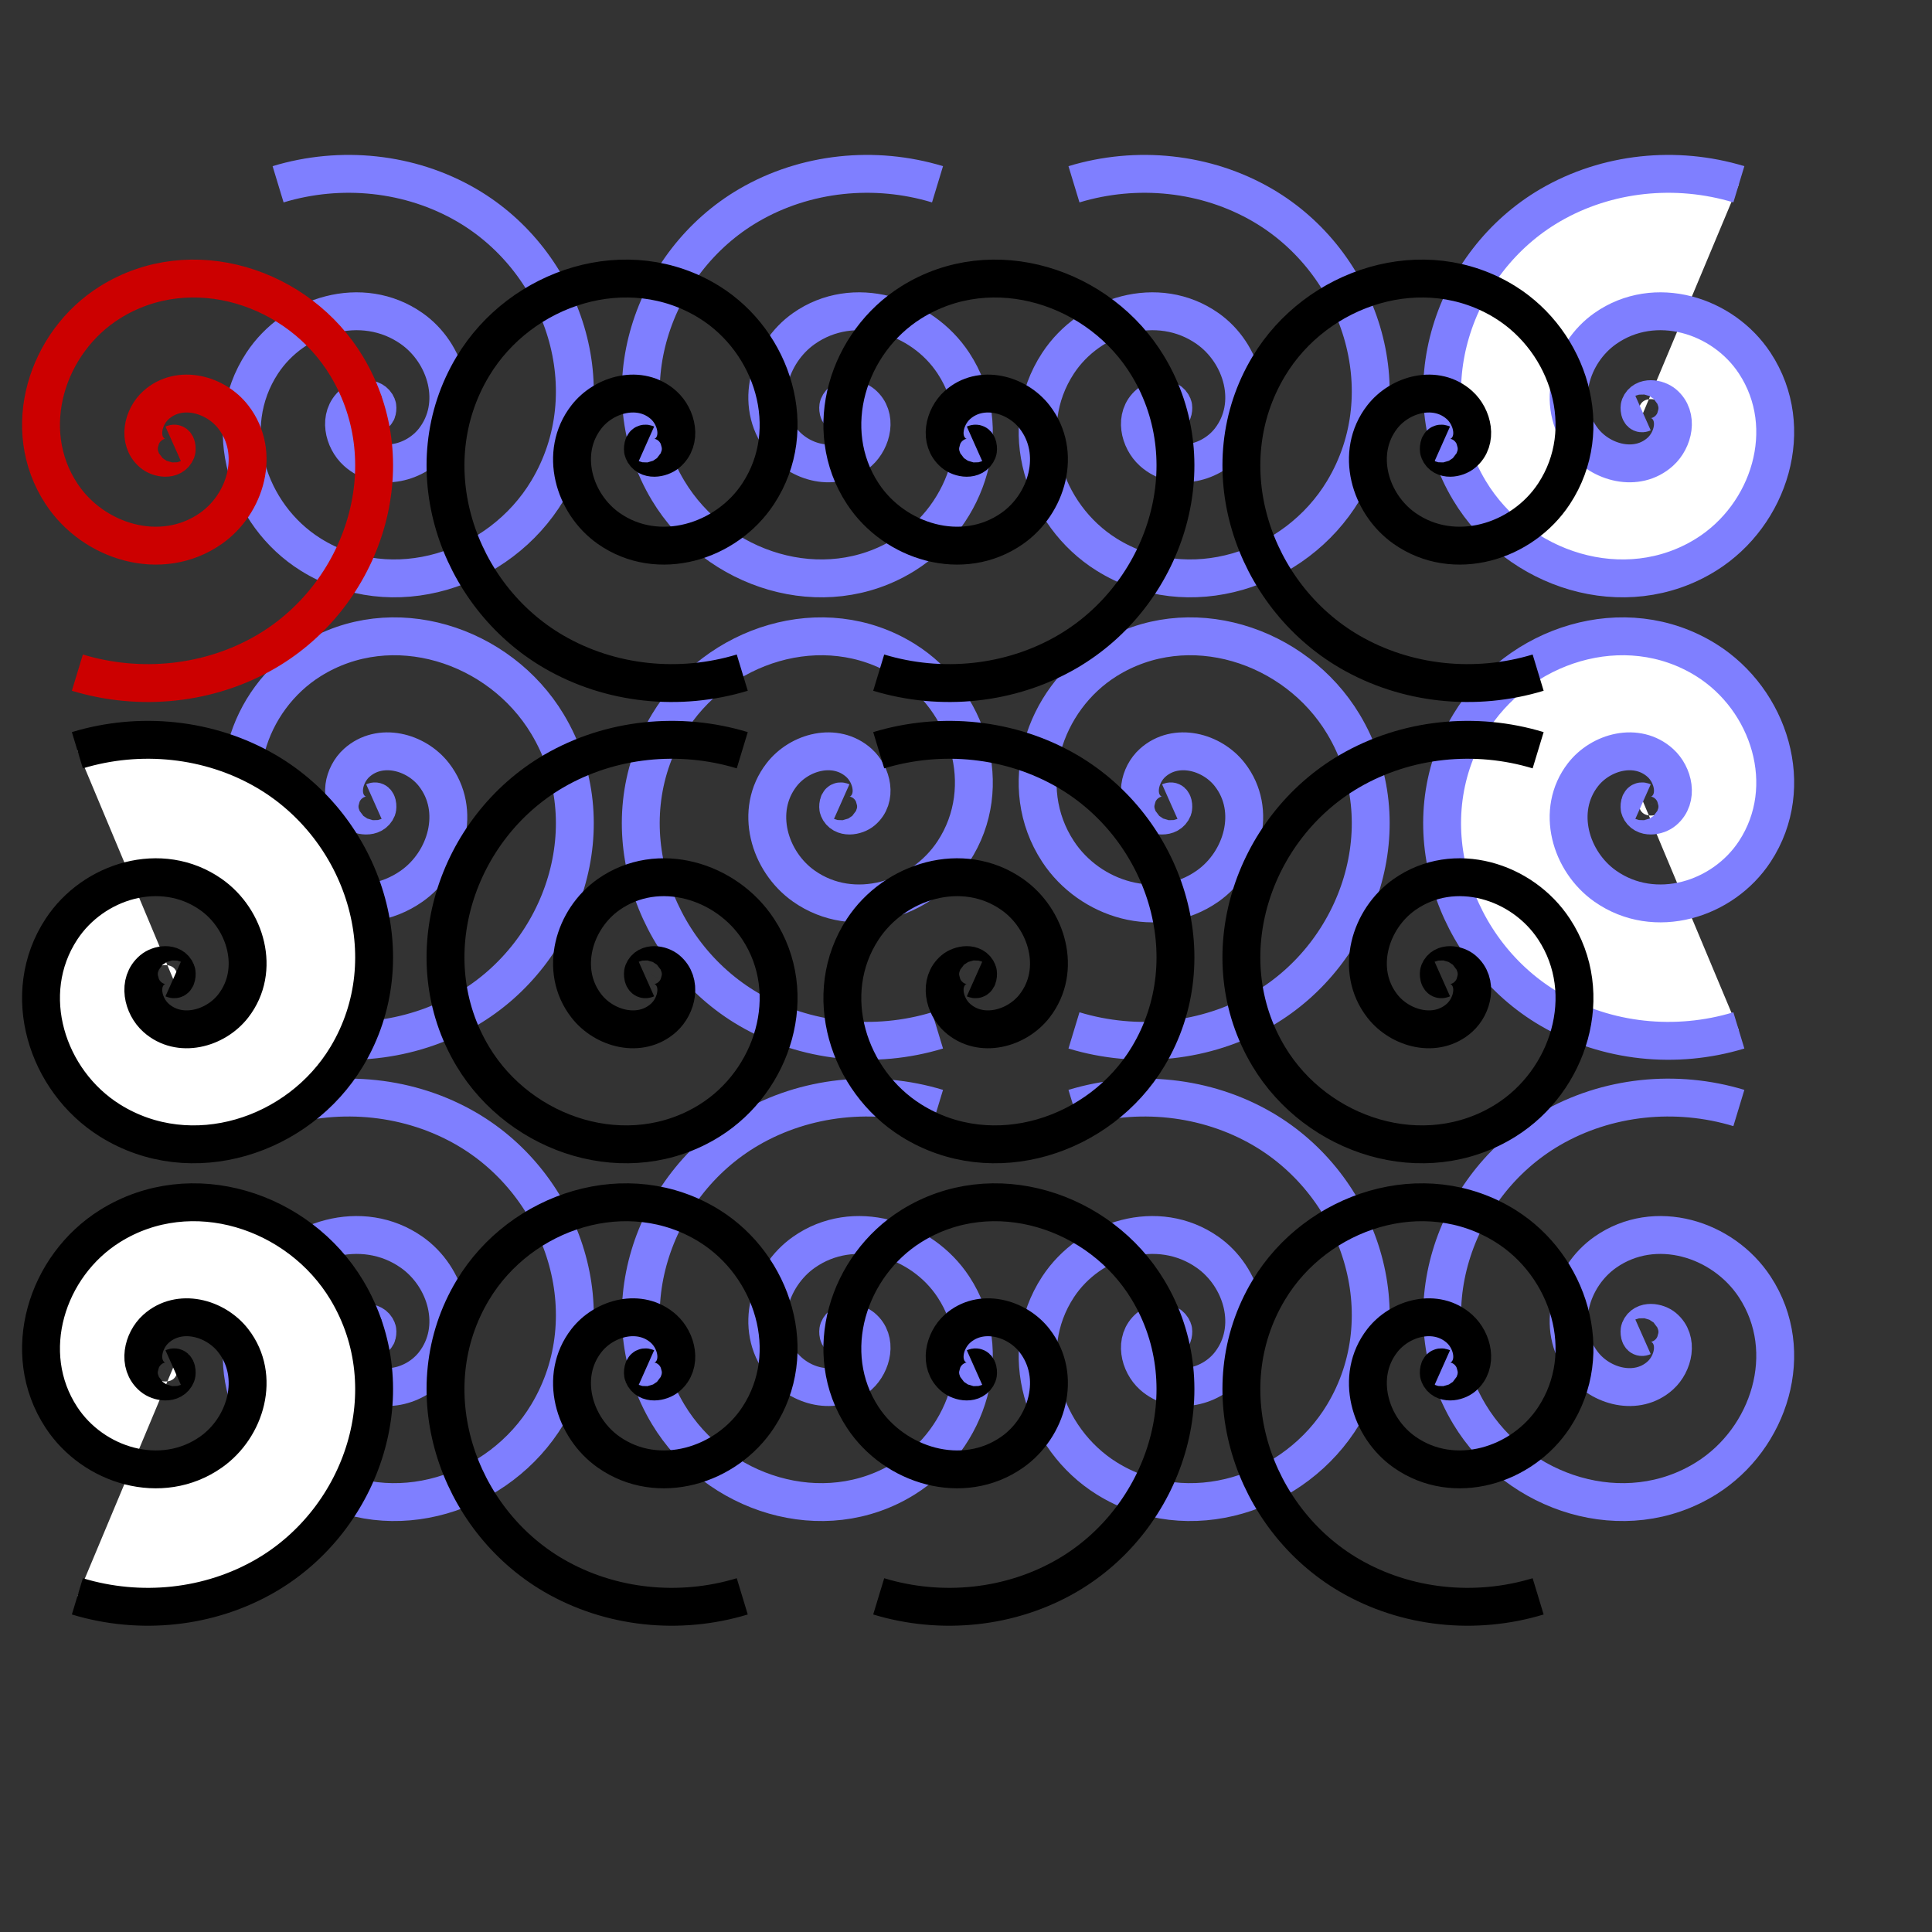 <svg xmlns="http://www.w3.org/2000/svg" xmlns:cc="http://web.resource.org/cc/" xmlns:svg="http://www.w3.org/2000/svg" id="svg4046" width="32" height="32" contentScriptType="text/ecmascript" contentStyleType="text/css" preserveAspectRatio="xMidYMid meet" version="1.0" zoomAndPan="magnify"><rect width="100%" height="100%" fill="#333333" stroke="none"/><g id="layer1"><g id="g14774" transform="matrix(0.923,0,0,0.923,-0.503,3.269)"><g id="g14630" transform="matrix(-1,0,0,-1,-0.72,29.193)"><path style="fill:none;fill-opacity:.75;fill-rule:evenodd;stroke:#7f7fff;stroke-width:1px;stroke-linecap:butt;stroke-linejoin:miter;stroke-opacity:1" id="path14602" d="M -34.334,2.72 C -34.252,2.787 -34.419,2.878 -34.465,2.882 C -34.743,2.906 -34.851,2.555 -34.8,2.34 C -34.681,1.832 -34.061,1.685 -33.627,1.853 C -32.853,2.153 -32.655,3.123 -32.987,3.818 C -33.499,4.893 -34.884,5.147 -35.878,4.615 C -37.288,3.861 -37.602,2.004 -36.838,0.679 C -35.816,-1.096 -33.437,-1.475 -31.749,-0.451 C -29.581,0.865 -29.133,3.812 -30.444,5.89 C -32.076,8.479 -35.633,8.999 -38.13,7.378 C -39.583,6.434 -40.57,4.881 -40.866,3.18" transform="matrix(0.306,-0.607,0.607,0.306,-21.894,-12.927)"/><path id="path14604" d="M -34.334,2.72 C -34.252,2.787 -34.419,2.878 -34.465,2.882 C -34.743,2.906 -34.851,2.555 -34.8,2.34 C -34.681,1.832 -34.061,1.685 -33.627,1.853 C -32.853,2.153 -32.655,3.123 -32.987,3.818 C -33.499,4.893 -34.884,5.147 -35.878,4.615 C -37.288,3.861 -37.602,2.004 -36.838,0.679 C -35.816,-1.096 -33.437,-1.475 -31.749,-0.451 C -29.581,0.865 -29.133,3.812 -30.444,5.89 C -32.076,8.479 -35.633,8.999 -38.13,7.378 C -39.583,6.434 -40.57,4.881 -40.866,3.18" transform="matrix(-0.306,-0.607,-0.607,0.306,-31.112,-12.927)" style="fill:none;fill-opacity:.75;fill-rule:evenodd;stroke:#7f7fff;stroke-width:1px;stroke-linecap:butt;stroke-linejoin:miter;stroke-opacity:1"/><path style="fill:none;fill-opacity:.75;fill-rule:evenodd;stroke:#7f7fff;stroke-width:1px;stroke-linecap:butt;stroke-linejoin:miter;stroke-opacity:1" id="path14606" d="M -34.334,2.72 C -34.252,2.787 -34.419,2.878 -34.465,2.882 C -34.743,2.906 -34.851,2.555 -34.8,2.34 C -34.681,1.832 -34.061,1.685 -33.627,1.853 C -32.853,2.153 -32.655,3.123 -32.987,3.818 C -33.499,4.893 -34.884,5.147 -35.878,4.615 C -37.288,3.861 -37.602,2.004 -36.838,0.679 C -35.816,-1.096 -33.437,-1.475 -31.749,-0.451 C -29.581,0.865 -29.133,3.812 -30.444,5.89 C -32.076,8.479 -35.633,8.999 -38.13,7.378 C -39.583,6.434 -40.57,4.881 -40.866,3.18" transform="matrix(0.306,-0.607,0.607,0.306,-7.514,-12.927)"/><path id="path14608" d="M -34.334,2.72 C -34.252,2.787 -34.419,2.878 -34.465,2.882 C -34.743,2.906 -34.851,2.555 -34.8,2.34 C -34.681,1.832 -34.061,1.685 -33.627,1.853 C -32.853,2.153 -32.655,3.123 -32.987,3.818 C -33.499,4.893 -34.884,5.147 -35.878,4.615 C -37.288,3.861 -37.602,2.004 -36.838,0.679 C -35.816,-1.096 -33.437,-1.475 -31.749,-0.451 C -29.581,0.865 -29.133,3.812 -30.444,5.89 C -32.076,8.479 -35.633,8.999 -38.13,7.378 C -39.583,6.434 -40.57,4.881 -40.866,3.18" transform="matrix(-0.306,-0.607,-0.607,0.306,-16.83,-12.927)" style="fill:none;fill-opacity:.75;fill-rule:evenodd;stroke:#7f7fff;stroke-width:1px;stroke-linecap:butt;stroke-linejoin:miter;stroke-opacity:1"/><path id="path14610" d="M -34.334,2.72 C -34.252,2.787 -34.419,2.878 -34.465,2.882 C -34.743,2.906 -34.851,2.555 -34.8,2.34 C -34.681,1.832 -34.061,1.685 -33.627,1.853 C -32.853,2.153 -32.655,3.123 -32.987,3.818 C -33.499,4.893 -34.884,5.147 -35.878,4.615 C -37.288,3.861 -37.602,2.004 -36.838,0.679 C -35.816,-1.096 -33.437,-1.475 -31.749,-0.451 C -29.581,0.865 -29.133,3.812 -30.444,5.89 C -32.076,8.479 -35.633,8.999 -38.13,7.378 C -39.583,6.434 -40.57,4.881 -40.866,3.18" transform="matrix(0.306,0.607,0.607,-0.306,-21.894,40.023)" style="fill:#fff;fill-opacity:1;fill-rule:evenodd;stroke:#7f7fff;stroke-width:1px;stroke-linecap:butt;stroke-linejoin:miter;stroke-opacity:1"/><path style="fill:none;fill-opacity:.75;fill-rule:evenodd;stroke:#7f7fff;stroke-width:1px;stroke-linecap:butt;stroke-linejoin:miter;stroke-opacity:1" id="path14612" d="M -34.334,2.72 C -34.252,2.787 -34.419,2.878 -34.465,2.882 C -34.743,2.906 -34.851,2.555 -34.8,2.34 C -34.681,1.832 -34.061,1.685 -33.627,1.853 C -32.853,2.153 -32.655,3.123 -32.987,3.818 C -33.499,4.893 -34.884,5.147 -35.878,4.615 C -37.288,3.861 -37.602,2.004 -36.838,0.679 C -35.816,-1.096 -33.437,-1.475 -31.749,-0.451 C -29.581,0.865 -29.133,3.812 -30.444,5.89 C -32.076,8.479 -35.633,8.999 -38.13,7.378 C -39.583,6.434 -40.57,4.881 -40.866,3.18" transform="matrix(-0.306,0.607,-0.607,-0.306,-31.112,40.023)"/><path id="path14614" d="M -34.334,2.72 C -34.252,2.787 -34.419,2.878 -34.465,2.882 C -34.743,2.906 -34.851,2.555 -34.8,2.34 C -34.681,1.832 -34.061,1.685 -33.627,1.853 C -32.853,2.153 -32.655,3.123 -32.987,3.818 C -33.499,4.893 -34.884,5.147 -35.878,4.615 C -37.288,3.861 -37.602,2.004 -36.838,0.679 C -35.816,-1.096 -33.437,-1.475 -31.749,-0.451 C -29.581,0.865 -29.133,3.812 -30.444,5.89 C -32.076,8.479 -35.633,8.999 -38.13,7.378 C -39.583,6.434 -40.57,4.881 -40.866,3.18" transform="matrix(0.306,0.607,0.607,-0.306,-7.514,40.023)" style="fill:none;fill-opacity:.75;fill-rule:evenodd;stroke:#7f7fff;stroke-width:1px;stroke-linecap:butt;stroke-linejoin:miter;stroke-opacity:1"/><path style="fill:none;fill-opacity:.75;fill-rule:evenodd;stroke:#7f7fff;stroke-width:1px;stroke-linecap:butt;stroke-linejoin:miter;stroke-opacity:1" id="path14616" d="M -34.334,2.72 C -34.252,2.787 -34.419,2.878 -34.465,2.882 C -34.743,2.906 -34.851,2.555 -34.8,2.34 C -34.681,1.832 -34.061,1.685 -33.627,1.853 C -32.853,2.153 -32.655,3.123 -32.987,3.818 C -33.499,4.893 -34.884,5.147 -35.878,4.615 C -37.288,3.861 -37.602,2.004 -36.838,0.679 C -35.816,-1.096 -33.437,-1.475 -31.749,-0.451 C -29.581,0.865 -29.133,3.812 -30.444,5.89 C -32.076,8.479 -35.633,8.999 -38.13,7.378 C -39.583,6.434 -40.57,4.881 -40.866,3.18" transform="matrix(-0.306,0.607,-0.607,-0.306,-16.83,40.023)"/><path style="fill:#fff;fill-opacity:1;fill-rule:evenodd;stroke:#7f7fff;stroke-width:1px;stroke-linecap:butt;stroke-linejoin:miter;stroke-opacity:1" id="path14618" d="M -34.334,2.72 C -34.252,2.787 -34.419,2.878 -34.465,2.882 C -34.743,2.906 -34.851,2.555 -34.8,2.34 C -34.681,1.832 -34.061,1.685 -33.627,1.853 C -32.853,2.153 -32.655,3.123 -32.987,3.818 C -33.499,4.893 -34.884,5.147 -35.878,4.615 C -37.288,3.861 -37.602,2.004 -36.838,0.679 C -35.816,-1.096 -33.437,-1.475 -31.749,-0.451 C -29.581,0.865 -29.133,3.812 -30.444,5.89 C -32.076,8.479 -35.633,8.999 -38.13,7.378 C -39.583,6.434 -40.57,4.881 -40.866,3.18" transform="matrix(0.306,-0.607,0.607,0.306,-21.894,3.649)"/><path id="path14620" d="M -34.334,2.72 C -34.252,2.787 -34.419,2.878 -34.465,2.882 C -34.743,2.906 -34.851,2.555 -34.8,2.34 C -34.681,1.832 -34.061,1.685 -33.627,1.853 C -32.853,2.153 -32.655,3.123 -32.987,3.818 C -33.499,4.893 -34.884,5.147 -35.878,4.615 C -37.288,3.861 -37.602,2.004 -36.838,0.679 C -35.816,-1.096 -33.437,-1.475 -31.749,-0.451 C -29.581,0.865 -29.133,3.812 -30.444,5.89 C -32.076,8.479 -35.633,8.999 -38.13,7.378 C -39.583,6.434 -40.57,4.881 -40.866,3.18" transform="matrix(-0.306,-0.607,-0.607,0.306,-31.112,3.649)" style="fill:none;fill-opacity:.75;fill-rule:evenodd;stroke:#7f7fff;stroke-width:1px;stroke-linecap:butt;stroke-linejoin:miter;stroke-opacity:1"/><path style="fill:none;fill-opacity:.75;fill-rule:evenodd;stroke:#7f7fff;stroke-width:1px;stroke-linecap:butt;stroke-linejoin:miter;stroke-opacity:1" id="path14622" d="M -34.334,2.72 C -34.252,2.787 -34.419,2.878 -34.465,2.882 C -34.743,2.906 -34.851,2.555 -34.8,2.34 C -34.681,1.832 -34.061,1.685 -33.627,1.853 C -32.853,2.153 -32.655,3.123 -32.987,3.818 C -33.499,4.893 -34.884,5.147 -35.878,4.615 C -37.288,3.861 -37.602,2.004 -36.838,0.679 C -35.816,-1.096 -33.437,-1.475 -31.749,-0.451 C -29.581,0.865 -29.133,3.812 -30.444,5.89 C -32.076,8.479 -35.633,8.999 -38.13,7.378 C -39.583,6.434 -40.57,4.881 -40.866,3.18" transform="matrix(0.306,-0.607,0.607,0.306,-7.514,3.649)"/><path id="path14624" d="M -34.334,2.72 C -34.252,2.787 -34.419,2.878 -34.465,2.882 C -34.743,2.906 -34.851,2.555 -34.8,2.34 C -34.681,1.832 -34.061,1.685 -33.627,1.853 C -32.853,2.153 -32.655,3.123 -32.987,3.818 C -33.499,4.893 -34.884,5.147 -35.878,4.615 C -37.288,3.861 -37.602,2.004 -36.838,0.679 C -35.816,-1.096 -33.437,-1.475 -31.749,-0.451 C -29.581,0.865 -29.133,3.812 -30.444,5.89 C -32.076,8.479 -35.633,8.999 -38.13,7.378 C -39.583,6.434 -40.57,4.881 -40.866,3.18" transform="matrix(-0.306,-0.607,-0.607,0.306,-16.83,3.649)" style="fill:none;fill-opacity:.75;fill-rule:evenodd;stroke:#7f7fff;stroke-width:1px;stroke-linecap:butt;stroke-linejoin:miter;stroke-opacity:1"/></g><g id="g14585"><g id="g14551"><path id="path14543" d="M -34.334,2.72 C -34.252,2.787 -34.419,2.878 -34.465,2.882 C -34.743,2.906 -34.851,2.555 -34.8,2.34 C -34.681,1.832 -34.061,1.685 -33.627,1.853 C -32.853,2.153 -32.655,3.123 -32.987,3.818 C -33.499,4.893 -34.884,5.147 -35.878,4.615 C -37.288,3.861 -37.602,2.004 -36.838,0.679 C -35.816,-1.096 -33.437,-1.475 -31.749,-0.451 C -29.581,0.865 -29.133,3.812 -30.444,5.89 C -32.076,8.479 -35.633,8.999 -38.13,7.378 C -39.583,6.434 -40.57,4.881 -40.866,3.18" transform="matrix(0.306,-0.607,0.607,0.306,12.508,-17.25)" style="fill:none;fill-opacity:.75;fill-rule:evenodd;stroke:#c00;stroke-width:1px;stroke-linecap:butt;stroke-linejoin:miter;stroke-opacity:1"/><path style="fill:none;fill-opacity:.75;fill-rule:evenodd;stroke:#000;stroke-width:1px;stroke-linecap:butt;stroke-linejoin:miter;stroke-opacity:1" id="path14545" d="M -34.334,2.72 C -34.252,2.787 -34.419,2.878 -34.465,2.882 C -34.743,2.906 -34.851,2.555 -34.8,2.34 C -34.681,1.832 -34.061,1.685 -33.627,1.853 C -32.853,2.153 -32.655,3.123 -32.987,3.818 C -33.499,4.893 -34.884,5.147 -35.878,4.615 C -37.288,3.861 -37.602,2.004 -36.838,0.679 C -35.816,-1.096 -33.437,-1.475 -31.749,-0.451 C -29.581,0.865 -29.133,3.812 -30.444,5.89 C -32.076,8.479 -35.633,8.999 -38.13,7.378 C -39.583,6.434 -40.57,4.881 -40.866,3.18" transform="matrix(-0.306,-0.607,-0.607,0.306,3.29,-17.25)"/><path id="path14547" d="M -34.334,2.72 C -34.252,2.787 -34.419,2.878 -34.465,2.882 C -34.743,2.906 -34.851,2.555 -34.8,2.34 C -34.681,1.832 -34.061,1.685 -33.627,1.853 C -32.853,2.153 -32.655,3.123 -32.987,3.818 C -33.499,4.893 -34.884,5.147 -35.878,4.615 C -37.288,3.861 -37.602,2.004 -36.838,0.679 C -35.816,-1.096 -33.437,-1.475 -31.749,-0.451 C -29.581,0.865 -29.133,3.812 -30.444,5.89 C -32.076,8.479 -35.633,8.999 -38.13,7.378 C -39.583,6.434 -40.57,4.881 -40.866,3.18" transform="matrix(0.306,-0.607,0.607,0.306,26.888,-17.25)" style="fill:none;fill-opacity:.75;fill-rule:evenodd;stroke:#000;stroke-width:1px;stroke-linecap:butt;stroke-linejoin:miter;stroke-opacity:1"/><path style="fill:none;fill-opacity:.75;fill-rule:evenodd;stroke:#000;stroke-width:1px;stroke-linecap:butt;stroke-linejoin:miter;stroke-opacity:1" id="path14549" d="M -34.334,2.72 C -34.252,2.787 -34.419,2.878 -34.465,2.882 C -34.743,2.906 -34.851,2.555 -34.8,2.34 C -34.681,1.832 -34.061,1.685 -33.627,1.853 C -32.853,2.153 -32.655,3.123 -32.987,3.818 C -33.499,4.893 -34.884,5.147 -35.878,4.615 C -37.288,3.861 -37.602,2.004 -36.838,0.679 C -35.816,-1.096 -33.437,-1.475 -31.749,-0.451 C -29.581,0.865 -29.133,3.812 -30.444,5.89 C -32.076,8.479 -35.633,8.999 -38.13,7.378 C -39.583,6.434 -40.57,4.881 -40.866,3.18" transform="matrix(-0.306,-0.607,-0.607,0.306,17.572,-17.25)"/></g><path id="path14559" d="M -34.334,2.72 C -34.252,2.787 -34.419,2.878 -34.465,2.882 C -34.743,2.906 -34.851,2.555 -34.8,2.34 C -34.681,1.832 -34.061,1.685 -33.627,1.853 C -32.853,2.153 -32.655,3.123 -32.987,3.818 C -33.499,4.893 -34.884,5.147 -35.878,4.615 C -37.288,3.861 -37.602,2.004 -36.838,0.679 C -35.816,-1.096 -33.437,-1.475 -31.749,-0.451 C -29.581,0.865 -29.133,3.812 -30.444,5.89 C -32.076,8.479 -35.633,8.999 -38.13,7.378 C -39.583,6.434 -40.57,4.881 -40.866,3.18" transform="matrix(0.306,0.607,0.607,-0.306,12.508,35.7)" style="fill:#fff;fill-opacity:1;fill-rule:evenodd;stroke:#000;stroke-width:1px;stroke-linecap:butt;stroke-linejoin:miter;stroke-opacity:1"/><path style="fill:none;fill-opacity:.75;fill-rule:evenodd;stroke:#000;stroke-width:1px;stroke-linecap:butt;stroke-linejoin:miter;stroke-opacity:1" id="path14561" d="M -34.334,2.72 C -34.252,2.787 -34.419,2.878 -34.465,2.882 C -34.743,2.906 -34.851,2.555 -34.8,2.34 C -34.681,1.832 -34.061,1.685 -33.627,1.853 C -32.853,2.153 -32.655,3.123 -32.987,3.818 C -33.499,4.893 -34.884,5.147 -35.878,4.615 C -37.288,3.861 -37.602,2.004 -36.838,0.679 C -35.816,-1.096 -33.437,-1.475 -31.749,-0.451 C -29.581,0.865 -29.133,3.812 -30.444,5.89 C -32.076,8.479 -35.633,8.999 -38.13,7.378 C -39.583,6.434 -40.57,4.881 -40.866,3.18" transform="matrix(-0.306,0.607,-0.607,-0.306,3.29,35.7)"/><path id="path14563" d="M -34.334,2.72 C -34.252,2.787 -34.419,2.878 -34.465,2.882 C -34.743,2.906 -34.851,2.555 -34.8,2.34 C -34.681,1.832 -34.061,1.685 -33.627,1.853 C -32.853,2.153 -32.655,3.123 -32.987,3.818 C -33.499,4.893 -34.884,5.147 -35.878,4.615 C -37.288,3.861 -37.602,2.004 -36.838,0.679 C -35.816,-1.096 -33.437,-1.475 -31.749,-0.451 C -29.581,0.865 -29.133,3.812 -30.444,5.89 C -32.076,8.479 -35.633,8.999 -38.13,7.378 C -39.583,6.434 -40.57,4.881 -40.866,3.18" transform="matrix(0.306,0.607,0.607,-0.306,26.888,35.7)" style="fill:none;fill-opacity:.75;fill-rule:evenodd;stroke:#000;stroke-width:1px;stroke-linecap:butt;stroke-linejoin:miter;stroke-opacity:1"/><path style="fill:none;fill-opacity:.75;fill-rule:evenodd;stroke:#000;stroke-width:1px;stroke-linecap:butt;stroke-linejoin:miter;stroke-opacity:1" id="path14565" d="M -34.334,2.72 C -34.252,2.787 -34.419,2.878 -34.465,2.882 C -34.743,2.906 -34.851,2.555 -34.8,2.34 C -34.681,1.832 -34.061,1.685 -33.627,1.853 C -32.853,2.153 -32.655,3.123 -32.987,3.818 C -33.499,4.893 -34.884,5.147 -35.878,4.615 C -37.288,3.861 -37.602,2.004 -36.838,0.679 C -35.816,-1.096 -33.437,-1.475 -31.749,-0.451 C -29.581,0.865 -29.133,3.812 -30.444,5.89 C -32.076,8.479 -35.633,8.999 -38.13,7.378 C -39.583,6.434 -40.57,4.881 -40.866,3.18" transform="matrix(-0.306,0.607,-0.607,-0.306,17.572,35.7)"/><path style="fill:#fff;fill-opacity:1;fill-rule:evenodd;stroke:#000;stroke-width:1px;stroke-linecap:butt;stroke-linejoin:miter;stroke-opacity:1" id="path14569" d="M -34.334,2.72 C -34.252,2.787 -34.419,2.878 -34.465,2.882 C -34.743,2.906 -34.851,2.555 -34.8,2.34 C -34.681,1.832 -34.061,1.685 -33.627,1.853 C -32.853,2.153 -32.655,3.123 -32.987,3.818 C -33.499,4.893 -34.884,5.147 -35.878,4.615 C -37.288,3.861 -37.602,2.004 -36.838,0.679 C -35.816,-1.096 -33.437,-1.475 -31.749,-0.451 C -29.581,0.865 -29.133,3.812 -30.444,5.89 C -32.076,8.479 -35.633,8.999 -38.13,7.378 C -39.583,6.434 -40.57,4.881 -40.866,3.18" transform="matrix(0.306,-0.607,0.607,0.306,12.508,-0.674)"/><path id="path14571" d="M -34.334,2.72 C -34.252,2.787 -34.419,2.878 -34.465,2.882 C -34.743,2.906 -34.851,2.555 -34.8,2.34 C -34.681,1.832 -34.061,1.685 -33.627,1.853 C -32.853,2.153 -32.655,3.123 -32.987,3.818 C -33.499,4.893 -34.884,5.147 -35.878,4.615 C -37.288,3.861 -37.602,2.004 -36.838,0.679 C -35.816,-1.096 -33.437,-1.475 -31.749,-0.451 C -29.581,0.865 -29.133,3.812 -30.444,5.89 C -32.076,8.479 -35.633,8.999 -38.13,7.378 C -39.583,6.434 -40.57,4.881 -40.866,3.18" transform="matrix(-0.306,-0.607,-0.607,0.306,3.29,-0.674)" style="fill:none;fill-opacity:.75;fill-rule:evenodd;stroke:#000;stroke-width:1px;stroke-linecap:butt;stroke-linejoin:miter;stroke-opacity:1"/><path style="fill:none;fill-opacity:.75;fill-rule:evenodd;stroke:#000;stroke-width:1px;stroke-linecap:butt;stroke-linejoin:miter;stroke-opacity:1" id="path14573" d="M -34.334,2.72 C -34.252,2.787 -34.419,2.878 -34.465,2.882 C -34.743,2.906 -34.851,2.555 -34.8,2.34 C -34.681,1.832 -34.061,1.685 -33.627,1.853 C -32.853,2.153 -32.655,3.123 -32.987,3.818 C -33.499,4.893 -34.884,5.147 -35.878,4.615 C -37.288,3.861 -37.602,2.004 -36.838,0.679 C -35.816,-1.096 -33.437,-1.475 -31.749,-0.451 C -29.581,0.865 -29.133,3.812 -30.444,5.89 C -32.076,8.479 -35.633,8.999 -38.13,7.378 C -39.583,6.434 -40.57,4.881 -40.866,3.18" transform="matrix(0.306,-0.607,0.607,0.306,26.888,-0.674)"/><path id="path14575" d="M -34.334,2.72 C -34.252,2.787 -34.419,2.878 -34.465,2.882 C -34.743,2.906 -34.851,2.555 -34.8,2.34 C -34.681,1.832 -34.061,1.685 -33.627,1.853 C -32.853,2.153 -32.655,3.123 -32.987,3.818 C -33.499,4.893 -34.884,5.147 -35.878,4.615 C -37.288,3.861 -37.602,2.004 -36.838,0.679 C -35.816,-1.096 -33.437,-1.475 -31.749,-0.451 C -29.581,0.865 -29.133,3.812 -30.444,5.89 C -32.076,8.479 -35.633,8.999 -38.13,7.378 C -39.583,6.434 -40.57,4.881 -40.866,3.18" transform="matrix(-0.306,-0.607,-0.607,0.306,17.572,-0.674)" style="fill:none;fill-opacity:.75;fill-rule:evenodd;stroke:#000;stroke-width:1px;stroke-linecap:butt;stroke-linejoin:miter;stroke-opacity:1"/></g></g></g></svg>